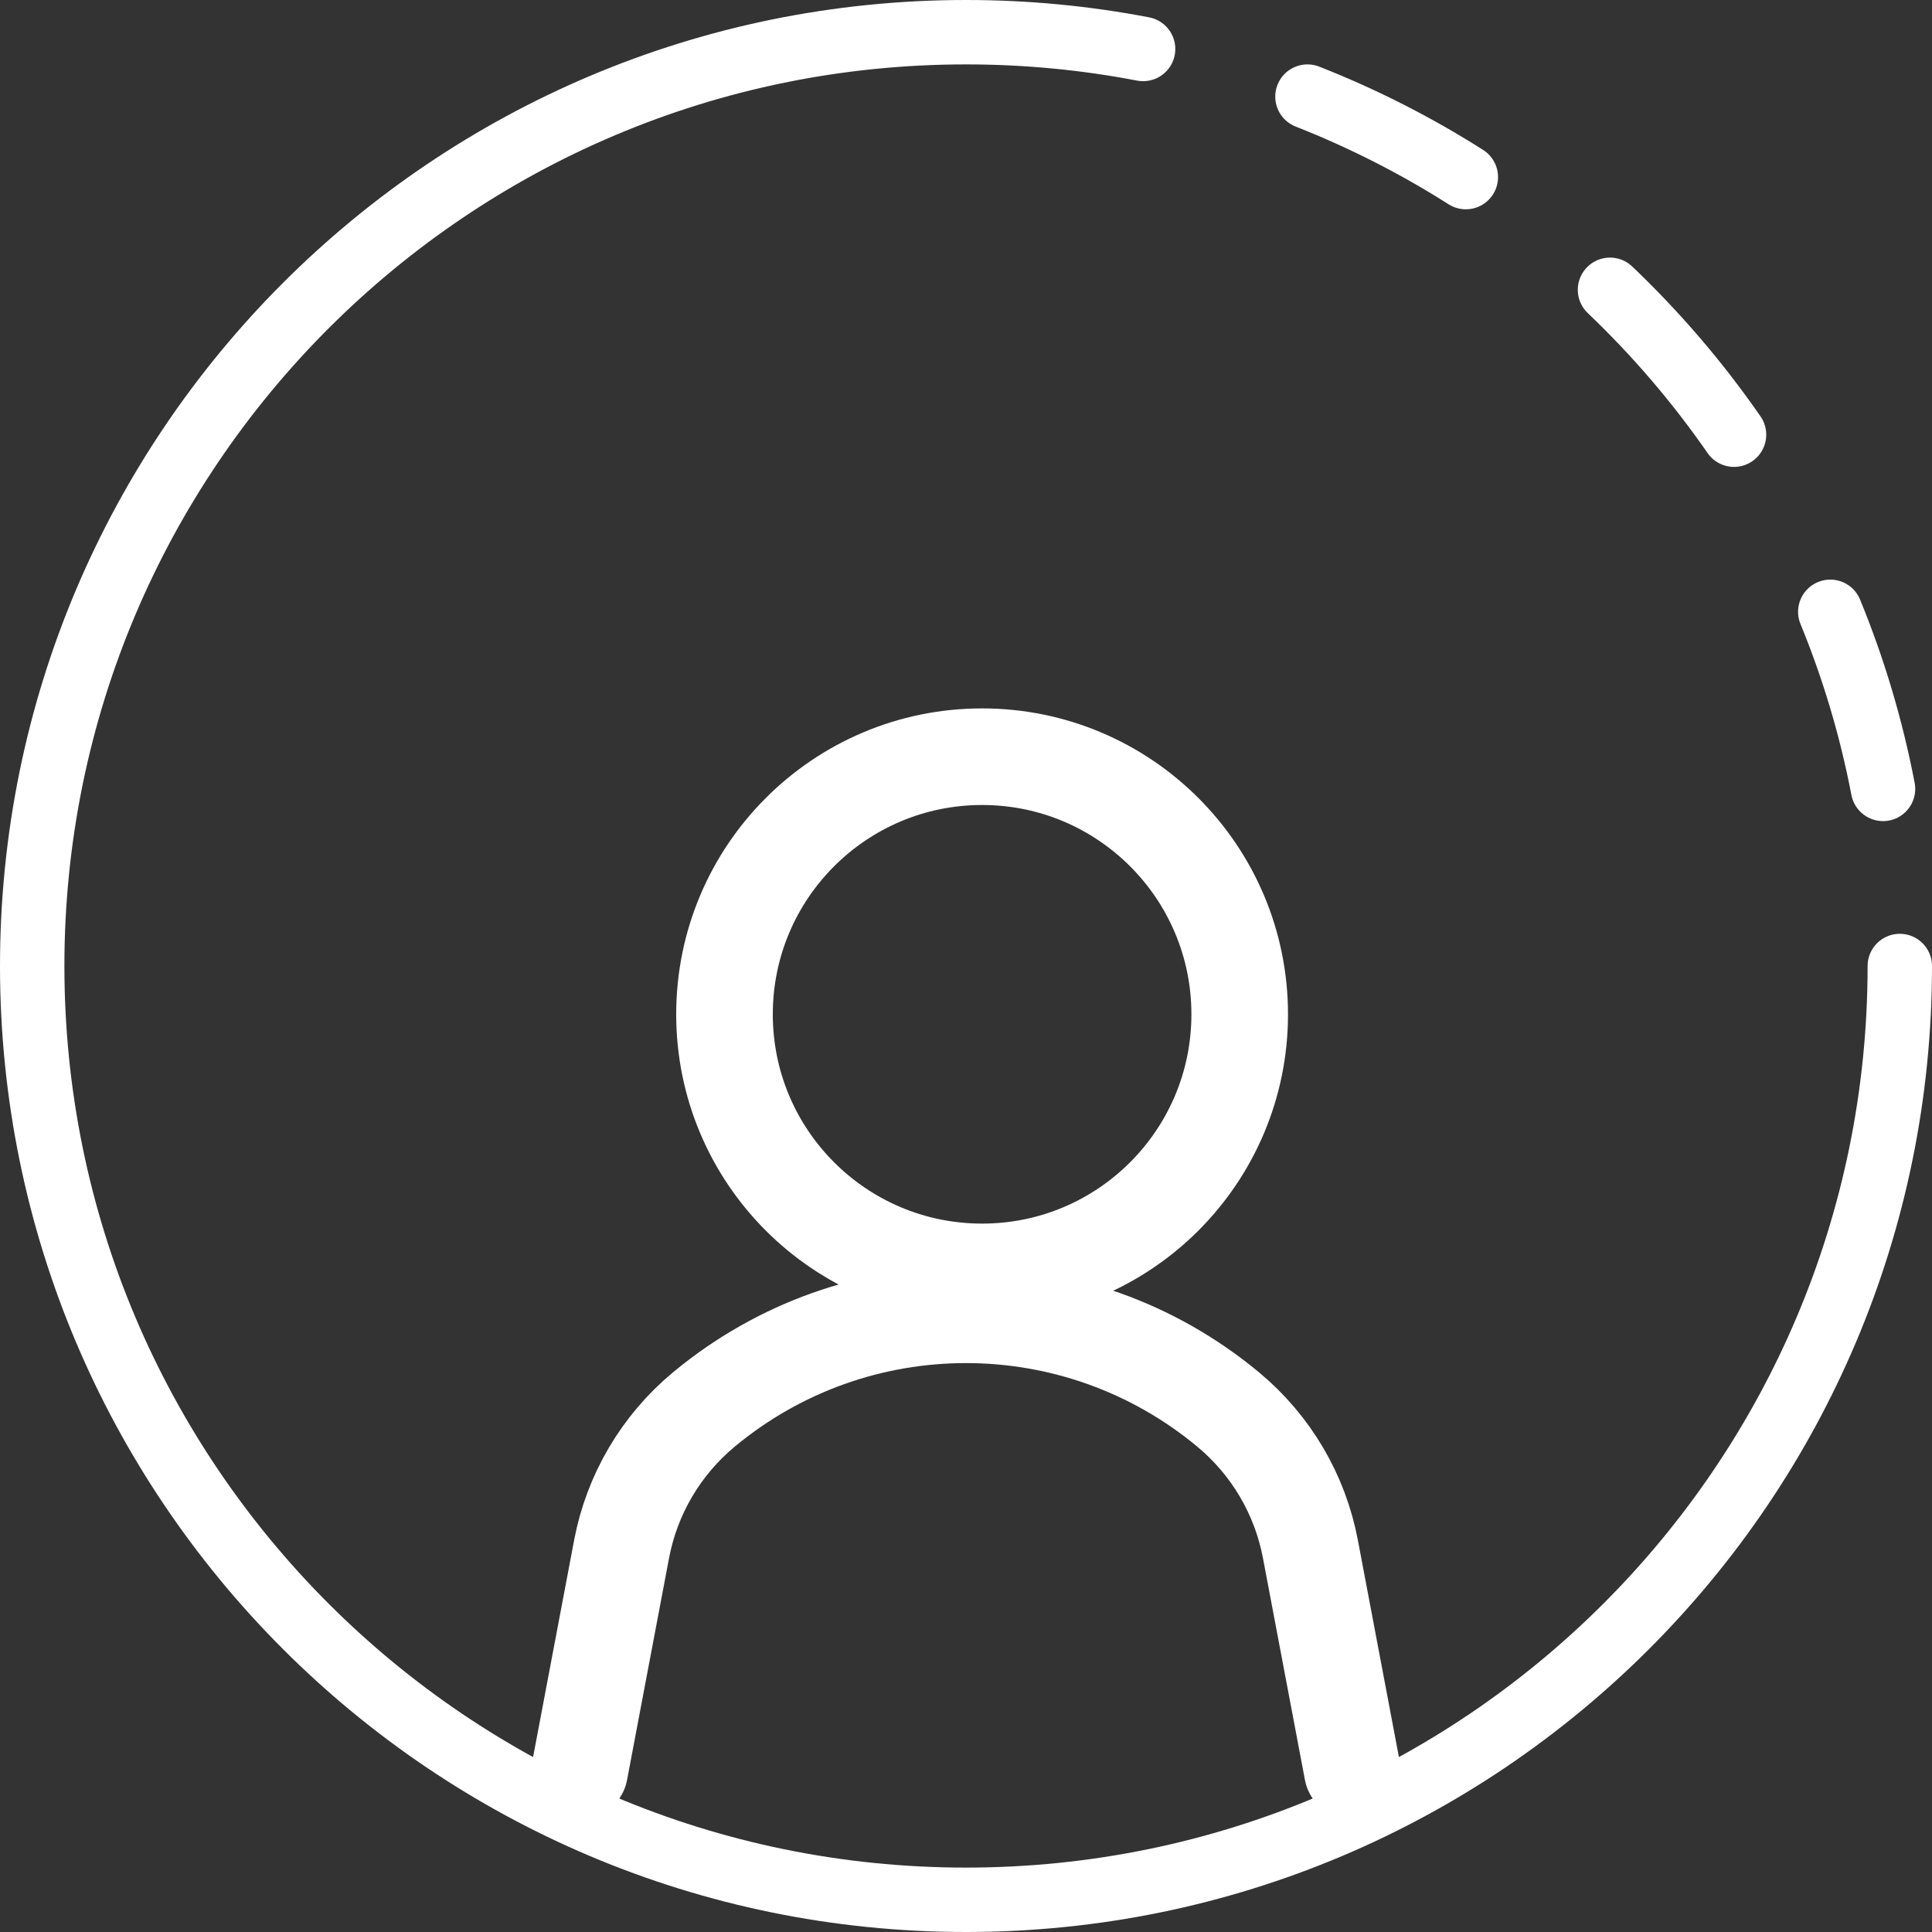 <svg width="60" height="60" viewBox="0 0 60 60" fill="none" xmlns="http://www.w3.org/2000/svg">
<rect x="0" y="0" width="60" height="60" fill="#333333" stroke="none"/>
<path d="M59 30C59 46.016 46.016 59 30 59C13.984 59 1 46.016 1 30C1 13.984 13.984 1 30 1C31.881 1 33.719 1.179 35.5 1.521M50 9C51.431 10.363 52.723 11.871 53.852 13.5M56.841 19C57.561 20.754 58.113 22.594 58.479 24.5M40.604 3C42.331 3.679 43.977 4.518 45.523 5.5" stroke="white" stroke-width="2" stroke-linecap="round"/>
<circle cx="30.5" cy="31.5" r="8" stroke="white" stroke-width="3" stroke-linecap="round"/>
<path d="M42 55L40.696 48.109C40.376 46.413 39.474 44.882 38.147 43.778V43.778C33.426 39.85 26.574 39.85 21.853 43.778V43.778C20.526 44.882 19.625 46.413 19.304 48.109L18 55" stroke="white" stroke-width="3" stroke-linecap="round"/>
</svg>
